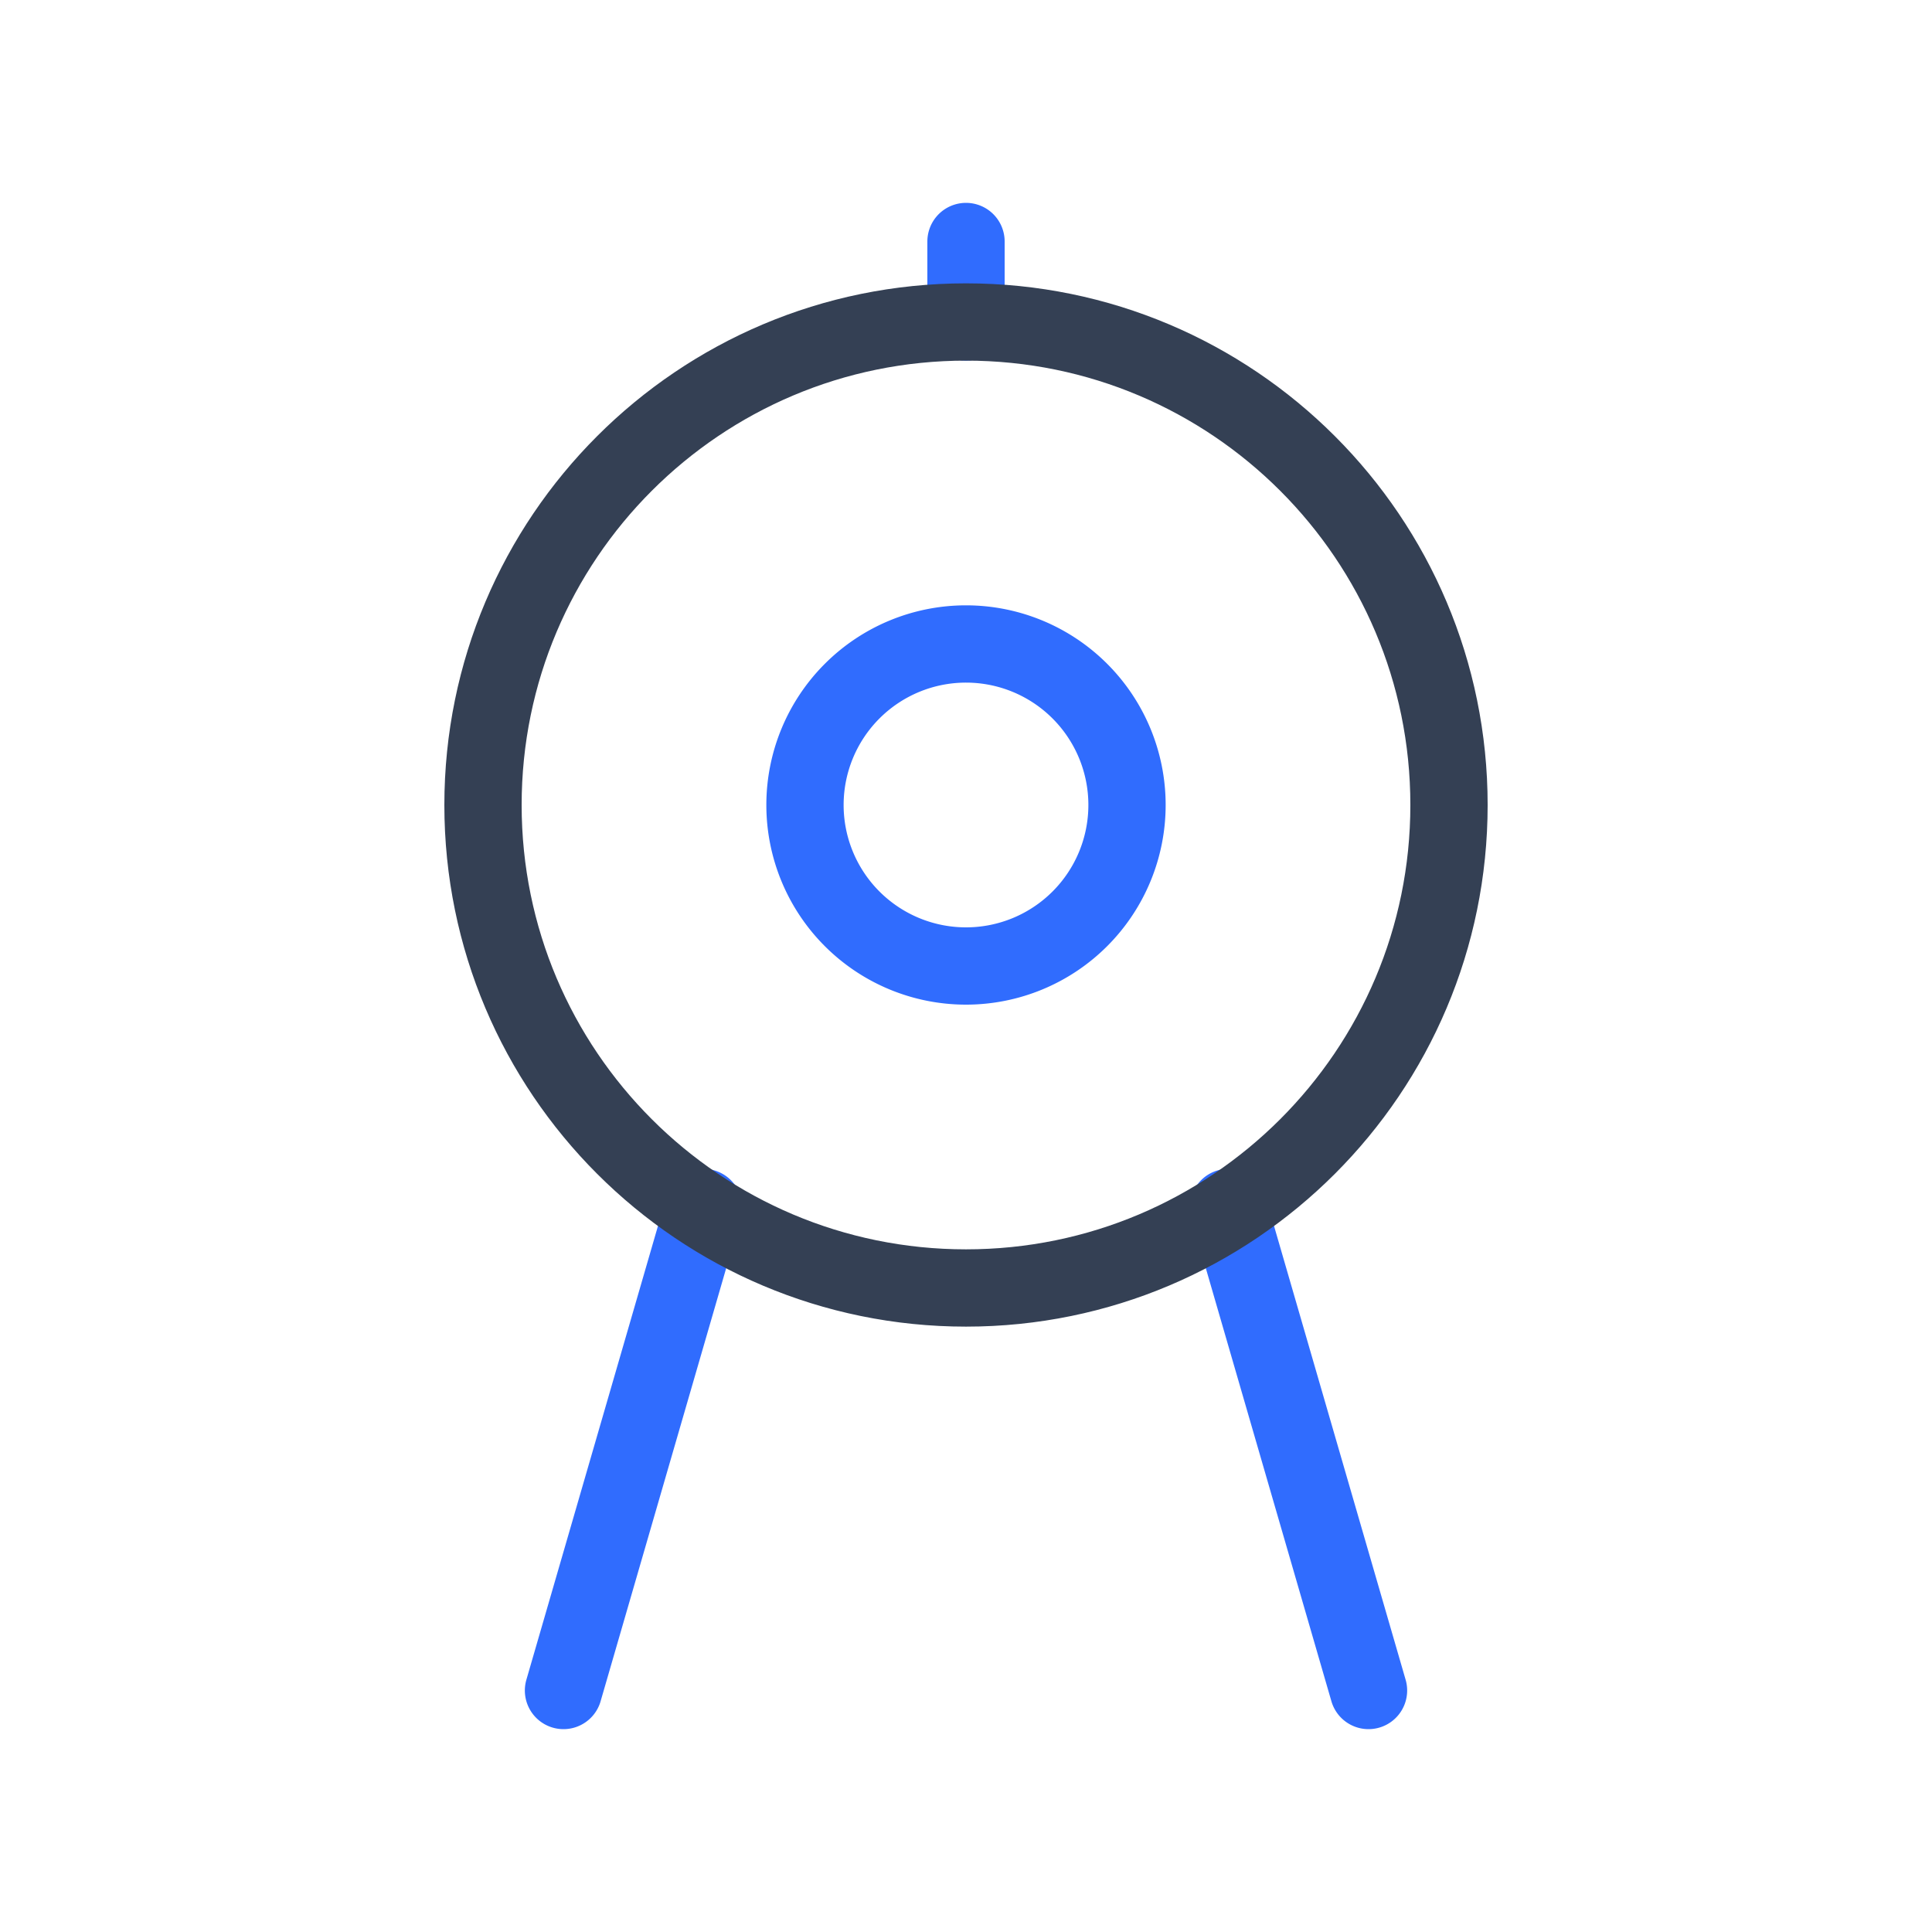 <svg xmlns="http://www.w3.org/2000/svg" width="1em" height="1em" viewBox="0 0 50 50"><g fill="none" stroke-linecap="round" stroke-linejoin="round" stroke-width="2"><path stroke="#306CFE" d="m35.417 43.75l-3.625-12.5zm-20.834 0l3.625-12.5zM25 8.333V6.25zm4.167 12.5a4.167 4.167 0 1 0-8.334 0a4.167 4.167 0 0 0 8.334 0"/><path stroke="#344054" d="M25 33.333c6.904 0 12.5-5.596 12.5-12.5c0-6.903-5.596-12.5-12.5-12.5s-12.5 5.597-12.5 12.5c0 6.904 5.596 12.5 12.5 12.5"/></g></svg>